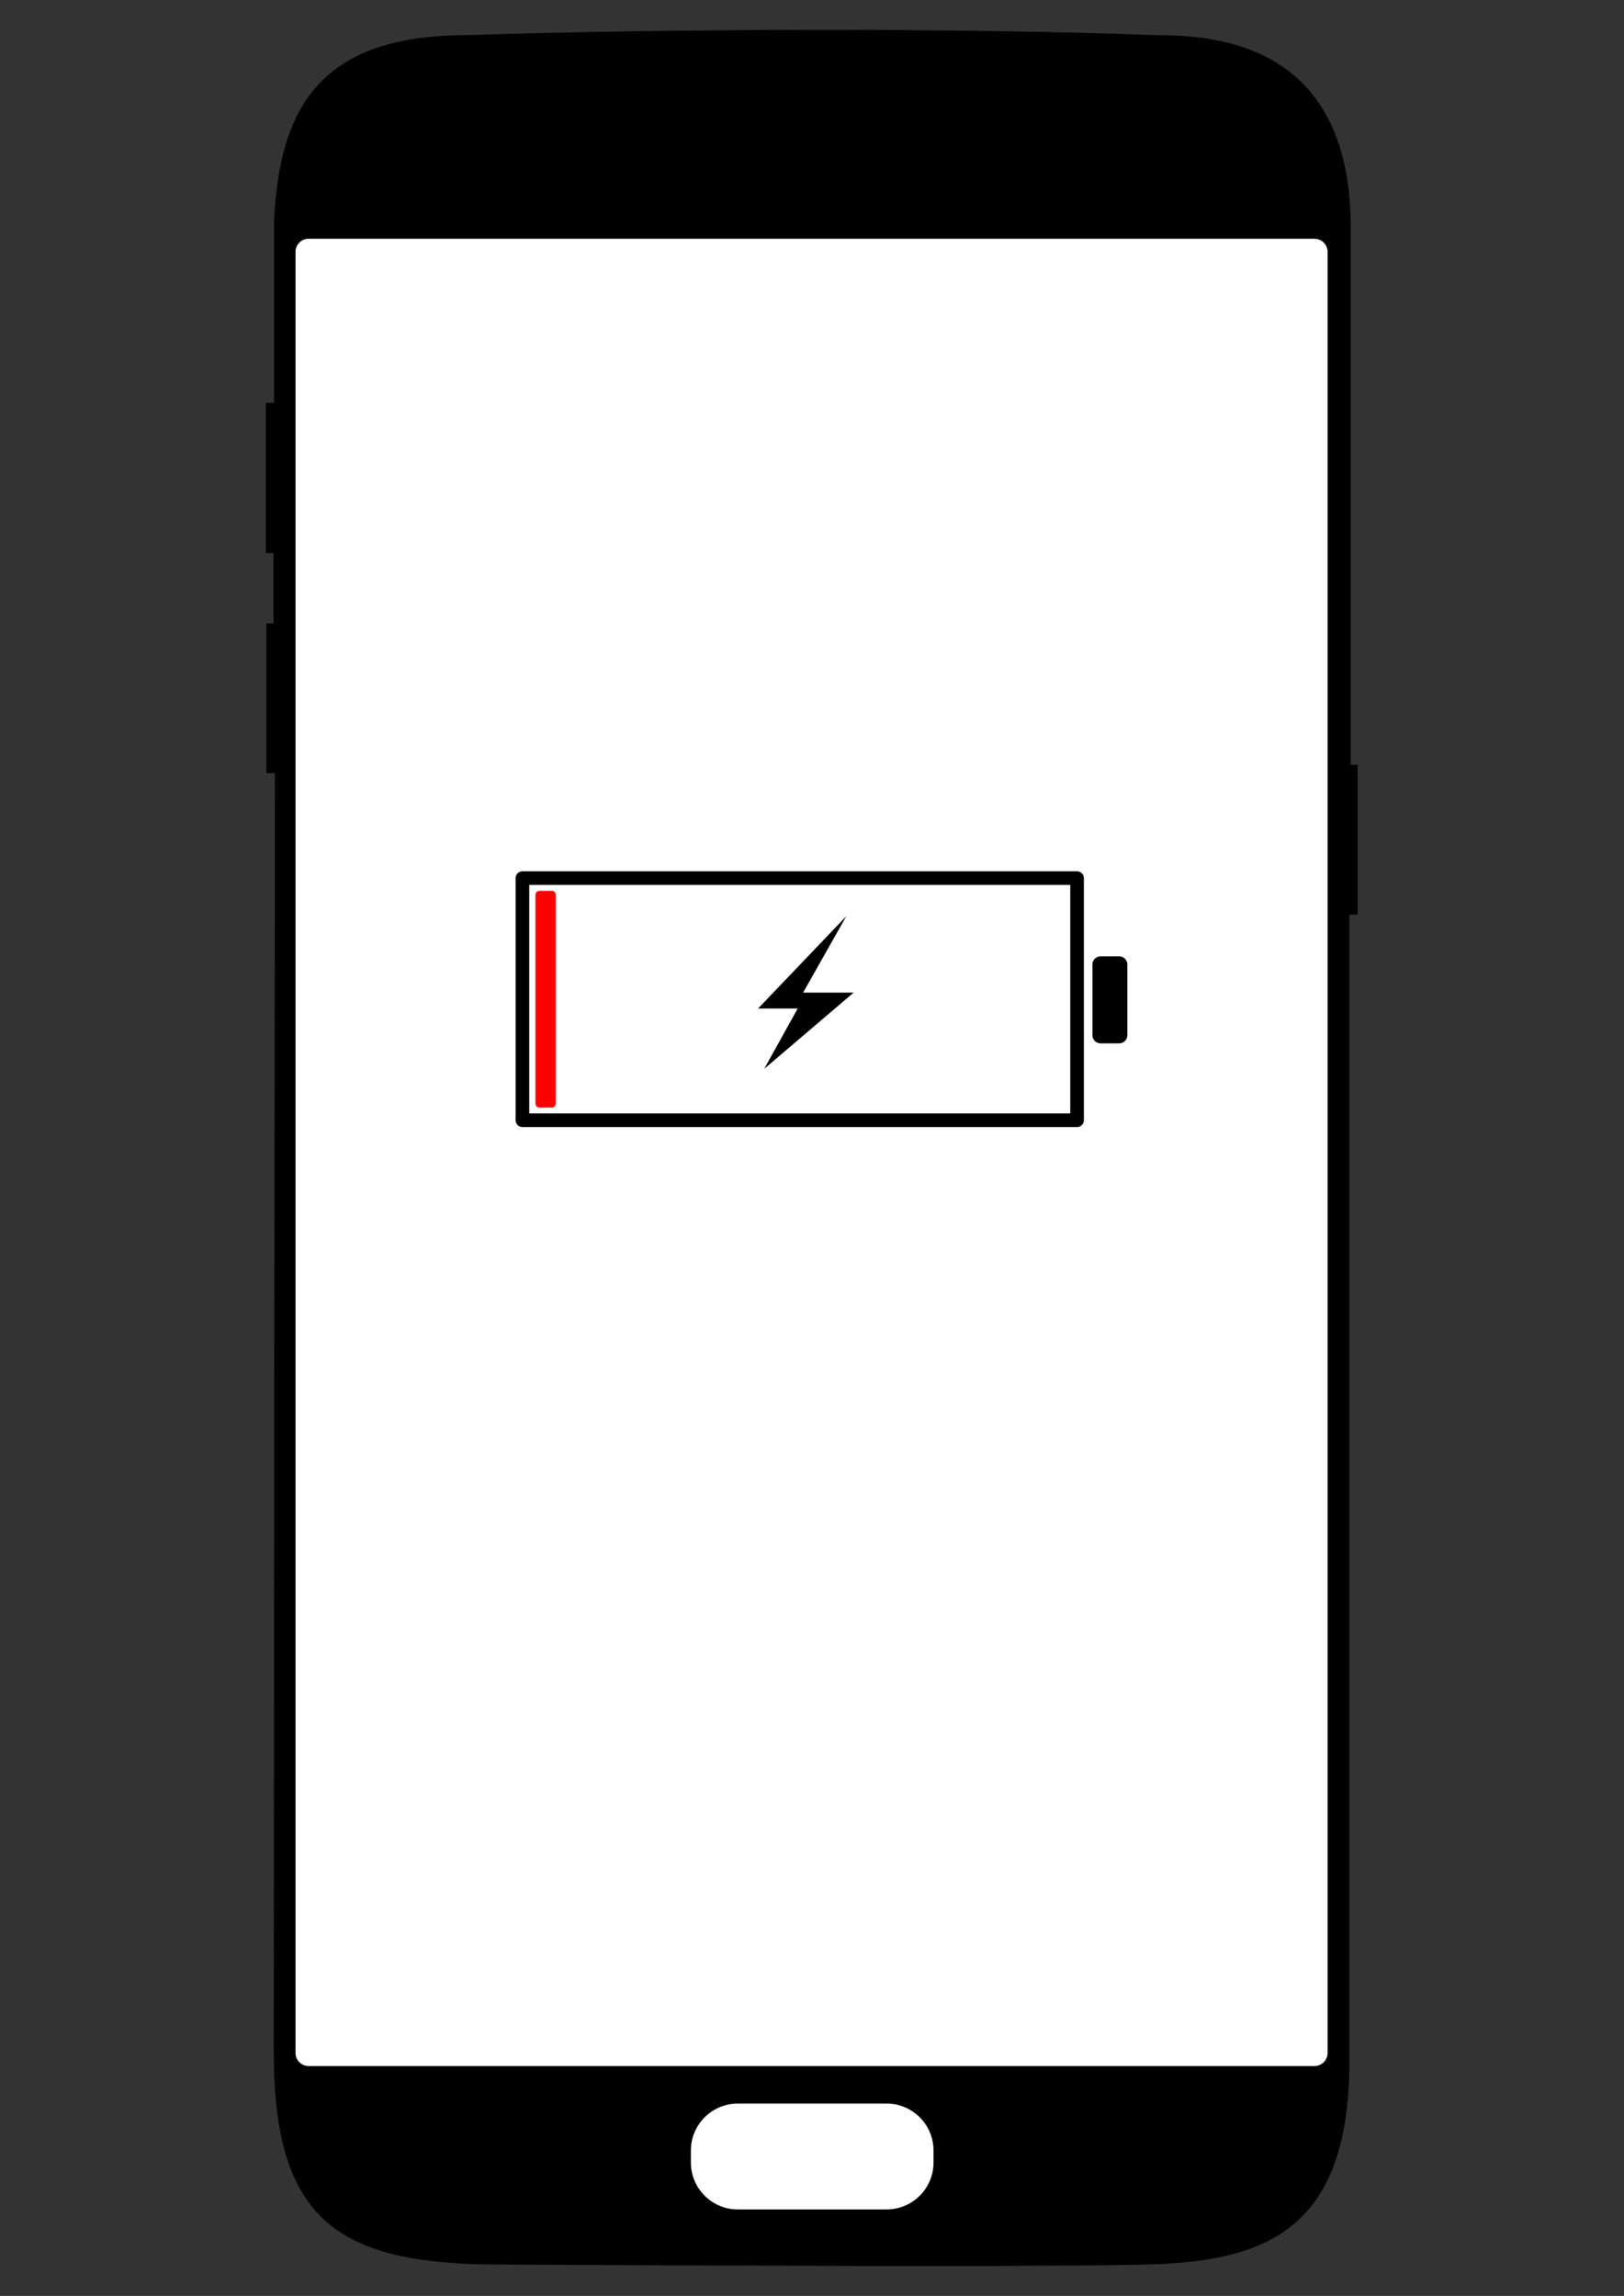 <?xml version="1.0" encoding="UTF-8" standalone="no"?><!DOCTYPE svg PUBLIC "-//W3C//DTD SVG 1.1//EN" "http://www.w3.org/Graphics/SVG/1.1/DTD/svg11.dtd"><svg width="100%" height="100%" viewBox="0 0 2481 3508" version="1.1" xmlns="http://www.w3.org/2000/svg" xmlns:xlink="http://www.w3.org/1999/xlink" xml:space="preserve" xmlns:serif="http://www.serif.com/" style="fill-rule:evenodd;clip-rule:evenodd;stroke-linecap:round;stroke-linejoin:round;stroke-miterlimit:1.5;"><rect x="0" y="0" width="2481" height="3508" fill="#333333" stroke="none"/><g id="galaxy_s7edge"><path id="frame" d="M709.971,54.264c304.096,-9.748 737.836,-11.865 1057.43,0c93.902,0.137 297.754,14.989 295.568,297.254l0,817.552l10.661,0l0,227.975l-12.652,0l0,1760.17c-2.744,248.414 -126.596,296.77 -304.32,302.196c-171.434,5.233 -1013.58,0 -1013.58,0c-232.556,-4.03 -324.364,-73.97 -324.364,-324.993c0,-345.692 1.762,-1953.6 1.762,-1953.6l-13.143,0l0,-227.654l11.048,0l0,-108.689l-11.703,0l0,-228.288l12.49,0l0,-279.265c8.559,-174.695 72.344,-281.567 290.799,-282.654Z" style="stroke:#000;stroke-width:1px;"/><path id="screen" d="M2028.15,384.856c0,-11.064 -8.983,-20.046 -20.046,-20.046l-1536.62,0c-11.064,0 -20.046,8.982 -20.046,20.046l0,2751.87c0,11.064 8.982,20.046 20.046,20.046l1536.62,0c11.063,0 20.046,-8.982 20.046,-20.046l0,-2751.87Z" style="fill:#fff;"/><path id="homebutton" d="M1426.15,3285.83c0,-39.584 -32.137,-71.722 -71.721,-71.722l-227.245,0c-39.584,0 -71.722,32.138 -71.722,71.722l0,18.332c0,39.585 32.138,71.722 71.722,71.722l227.245,0c39.584,0 71.721,-32.137 71.721,-71.722l0,-18.332Z" style="fill:#fff;"/><g id="States"><g id="Battery"><g><rect x="798.097" y="1341.69" width="847.346" height="369.941" style="fill:none;stroke:#000;stroke-width:20.83px;"/><rect x="1681.38" y="1473.74" width="28.364" height="107.922" style="stroke:#000;stroke-width:25px;stroke-miterlimit:1;"/><rect x="824.269" y="1367.41" width="18.474" height="318.673" style="fill:#f00;stroke:#f00;stroke-width:12.5px;"/></g><path d="M1292.97,1399.8l-134.808,141.122l60.492,0l-51.111,92.15l136.612,-116.438l-77.209,0l66.024,-116.834Z"/></g></g></g></svg>